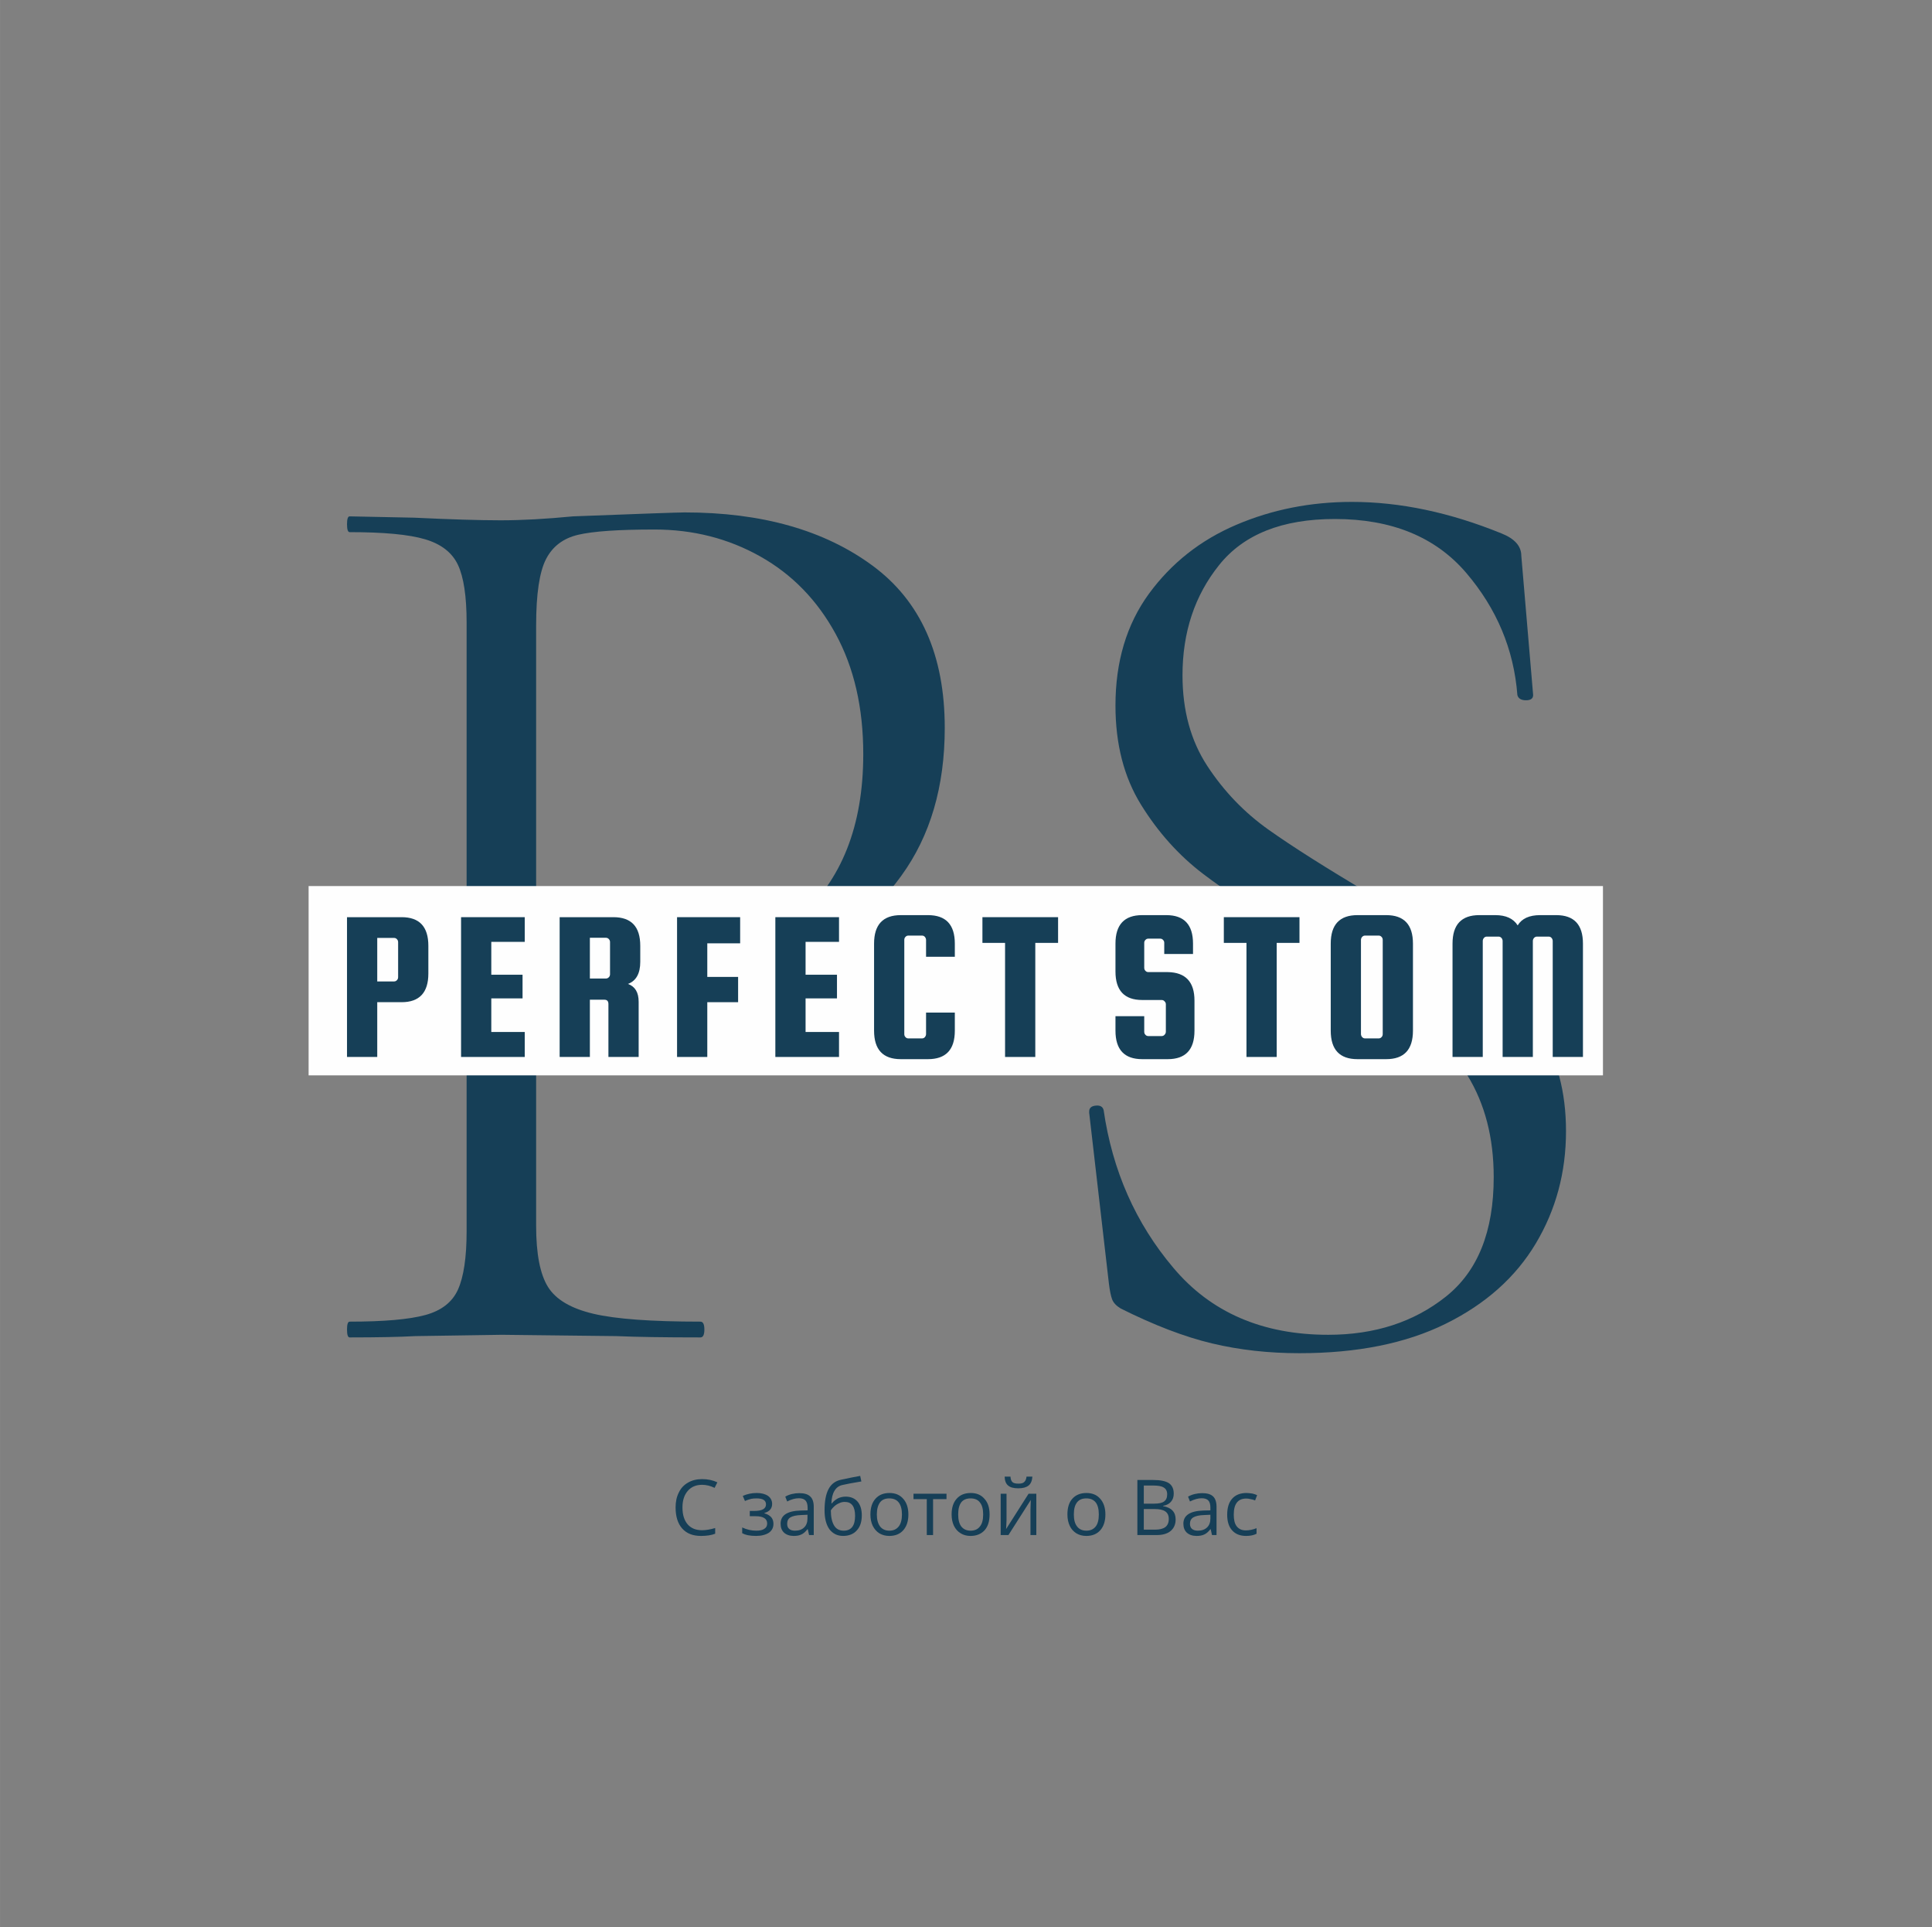 <?xml version="1.0" encoding="UTF-8"?>
<!DOCTYPE svg PUBLIC "-//W3C//DTD SVG 1.1//EN" "http://www.w3.org/Graphics/SVG/1.1/DTD/svg11.dtd">
<!-- Creator: CorelDRAW X8 -->
<svg xmlns="http://www.w3.org/2000/svg" xml:space="preserve" width="132.292mm" height="131.939mm" version="1.1" style="shape-rendering:geometricPrecision; text-rendering:geometricPrecision; image-rendering:optimizeQuality; fill-rule:evenodd; clip-rule:evenodd"
viewBox="0 0 13229 13194"
 xmlns:xlink="http://www.w3.org/1999/xlink">
 <rect x="0" y="0" width="13229" height="13194" fill="#808080" stroke="none"/>
 <defs>
  <style type="text/css">
   <![CDATA[
    .fil1 {fill:#FEFEFE;fill-rule:nonzero}
    .fil0 {fill:#163F57;fill-rule:nonzero}
   ]]>
  </style>
 </defs>
 <g id="Слой_x0020_1">
  <path class="fil0" d="M3671 8392c0,192 27,331 81,418 54,87 158,148 311,184 152,36 397,54 733,54 18,0 27,18 27,54 0,36 -9,54 -27,54 -246,0 -438,-3 -576,-9l-783 -9 -593 9c-108,6 -258,9 -450,9 -12,0 -18,-18 -18,-54 0,-36 6,-54 18,-54 234,0 406,-15 517,-45 111,-30 186,-88 225,-175 39,-87 59,-220 59,-400l0 -4165c0,-180 -20,-312 -59,-395 -39,-84 -114,-143 -225,-176 -111,-33 -283,-49 -517,-49 -12,0 -18,-18 -18,-54 0,-36 6,-54 18,-54l441 9c252,12 450,18 593,18 144,0 309,-9 495,-27 468,-18 723,-27 765,-27 527,0 956,121 1286,364 330,243 495,613 495,1111 0,402 -99,739 -297,1012 -198,273 -448,475 -751,607 -303,132 -616,198 -940,198 -180,0 -327,-15 -441,-45 -18,0 -27,-15 -27,-45 0,-18 5,-36 14,-54 9,-18 19,-24 31,-18 96,24 204,36 324,36 426,0 787,-129 1084,-387 296,-258 445,-633 445,-1124 0,-318 -63,-592 -189,-823 -126,-231 -298,-408 -517,-531 -219,-123 -460,-184 -724,-184 -246,0 -420,12 -522,36 -102,24 -175,79 -220,166 -45,87 -68,238 -68,454l0 4111z"/>
  <path id="1" class="fil0" d="M8097 4623c0,240 56,447 170,621 114,174 254,319 419,436 165,117 394,262 688,436 312,186 553,340 724,463 171,123 318,281 440,473 123,191 185,422 185,692 0,282 -69,538 -207,769 -138,231 -343,414 -616,549 -273,135 -607,202 -1003,202 -210,0 -409,-22 -598,-67 -189,-45 -397,-125 -625,-239 -30,-18 -50,-39 -59,-63 -9,-24 -16,-60 -22,-108l-135 -1169 0 -9c0,-24 15,-37 45,-40 30,-3 48,7 54,31 60,414 219,774 477,1079 257,306 611,459 1061,459 318,0 586,-87 805,-261 219,-174 328,-446 328,-818 0,-270 -60,-502 -180,-697 -120,-195 -265,-357 -436,-486 -171,-129 -403,-280 -697,-454 -288,-168 -514,-315 -679,-441 -165,-126 -306,-283 -423,-472 -117,-189 -175,-415 -175,-679 0,-300 76,-555 229,-765 153,-209 352,-367 598,-472 246,-105 510,-157 792,-157 330,0 671,72 1025,216 90,36 135,87 135,153l81 953c0,24 -16,36 -49,36 -33,0 -53,-12 -59,-36 -24,-312 -141,-591 -351,-837 -210,-245 -509,-368 -899,-368 -360,0 -624,105 -792,315 -168,209 -251,461 -251,755z"/>
  <polygon class="fil1" points="2113,6066 10976,6066 10976,7362 2113,7362 "/>
  <path class="fil0" d="M2750 6279c122,0 183,65 183,196l0 190c0,130 -61,196 -183,196l-167 0 0 375 -207 0 0 -957 374 0zm-24 410l0 -238c0,-8 -2,-15 -8,-21 -5,-6 -12,-9 -20,-9l-115 0 0 298 115 0c8,0 15,-3 20,-9 6,-6 8,-13 8,-21z"/>
  <polygon id="1" class="fil0" points="3364,7065 3593,7065 3593,7236 3157,7236 3157,6279 3593,6279 3593,6448 3364,6448 3364,6673 3578,6673 3578,6835 3364,6835 "/>
  <path id="2" class="fil0" d="M4039 6844l0 392 -207 0 0 -957 368 0c123,0 184,65 184,196l0 110c0,79 -28,130 -84,151 49,18 73,58 73,122l0 378 -207 0 0 -362c0,-20 -9,-30 -28,-30l-99 0zm0 -424l0 279 110 0c8,0 14,-3 20,-9 5,-5 8,-12 8,-20l0 -221c0,-8 -3,-14 -8,-20 -6,-6 -12,-9 -20,-9l-110 0z"/>
  <polygon id="3" class="fil0" points="4843,6861 4843,7236 4636,7236 4636,6279 5068,6279 5068,6458 4843,6458 4843,6688 5054,6688 5054,6861 "/>
  <polygon id="4" class="fil0" points="5516,7065 5745,7065 5745,7236 5309,7236 5309,6279 5745,6279 5745,6448 5516,6448 5516,6673 5731,6673 5731,6835 5516,6835 "/>
  <path id="5" class="fil0" d="M6341 7079l0 -147 197 0 0 124c0,130 -61,195 -184,195l-186 0c-122,0 -183,-65 -183,-195l0 -596c0,-130 61,-195 183,-195l186 0c123,0 184,65 184,195l0 90 -197 0 0 -115c0,-8 -3,-15 -8,-21 -5,-6 -12,-9 -20,-9l-93 0c-8,0 -15,3 -20,9 -6,6 -8,13 -8,21l0 644c0,8 2,15 8,21 5,6 12,9 20,9l93 0c8,0 15,-3 20,-9 5,-6 8,-13 8,-21z"/>
  <polygon id="6" class="fil0" points="6727,6455 6727,6279 7245,6279 7245,6455 7089,6455 7089,7236 6882,7236 6882,6455 "/>
  <path id="7" class="fil0" d="M8169 6531l-197 0 0 -76c0,-8 -2,-14 -8,-20 -5,-6 -12,-9 -20,-9l-81 0c-8,0 -15,3 -20,9 -6,6 -8,12 -8,20l0 170c0,8 2,15 8,21 5,6 12,9 20,9l133 0c122,2 183,67 183,195l0 206c0,130 -61,195 -183,195l-175 0c-122,0 -183,-65 -183,-195l0 -99 197 0 0 106c0,8 2,15 8,21 5,6 12,9 20,9l91 0c8,0 15,-3 20,-9 6,-6 9,-13 9,-21l0 -188c0,-8 -3,-14 -9,-20 -5,-6 -12,-9 -20,-9l-133 0c-122,0 -183,-65 -183,-195l0 -191c0,-130 61,-195 183,-195l165 0c122,0 183,65 183,195l0 71z"/>
  <polygon id="8" class="fil0" points="8380,6455 8380,6279 8898,6279 8898,6455 8742,6455 8742,7236 8535,7236 8535,6455 "/>
  <path id="9" class="fil0" d="M9675 6460l0 596c0,130 -61,195 -183,195l-197 0c-122,0 -183,-65 -183,-195l0 -596c0,-130 61,-195 183,-195l197 0c122,0 183,65 183,195zm-207 619l0 -644c0,-8 -2,-15 -8,-21 -5,-6 -12,-9 -20,-9l-93 0c-8,0 -14,3 -20,9 -5,6 -8,13 -8,21l0 644c0,8 3,15 8,21 6,6 12,9 20,9l93 0c8,0 15,-3 20,-9 6,-6 8,-13 8,-21z"/>
  <path id="10" class="fil0" d="M10153 7236l-207 0 0 -776c0,-130 61,-195 183,-195l110 0c72,0 123,23 153,70 29,-47 80,-70 154,-70l110 0c122,0 183,65 183,195l0 776 -207 0 0 -794c0,-8 -3,-15 -8,-21 -5,-6 -12,-9 -20,-9l-80 0c-8,0 -14,3 -20,9 -5,6 -8,13 -8,21l0 794 -207 0 0 -794c0,-8 -3,-15 -8,-21 -6,-6 -12,-9 -20,-9l-80 0c-8,0 -15,3 -20,9 -5,6 -8,13 -8,21l0 794z"/>
  <path class="fil0" d="M4807 10165c-41,0 -74,14 -98,42 -24,28 -36,65 -36,113 0,50 12,88 35,115 23,27 56,41 99,41 26,0 56,-5 90,-15l0 39c-26,10 -58,15 -97,15 -56,0 -99,-17 -129,-51 -30,-34 -45,-82 -45,-144 0,-39 7,-73 22,-102 14,-30 35,-52 63,-68 27,-16 60,-24 97,-24 40,0 74,8 104,22l-19 38c-28,-14 -57,-21 -86,-21z"/>
  <path id="1" class="fil0" d="M5164 10344c54,0 81,-15 81,-45 0,-28 -22,-41 -65,-41 -14,0 -26,1 -36,3 -11,3 -26,7 -43,15l-15 -35c29,-13 61,-20 96,-20 32,0 58,7 77,20 18,13 28,32 28,55 0,31 -18,52 -53,62l0 2c21,6 37,16 47,27 10,12 15,27 15,45 0,26 -10,46 -31,61 -22,14 -51,22 -88,22 -41,0 -72,-6 -95,-19l0 -39c32,15 64,22 96,22 25,0 44,-4 56,-13 13,-8 19,-20 19,-36 0,-33 -26,-50 -80,-50l-39 0 0 -36 30 0z"/>
  <path id="2" class="fil0" d="M5540 10509l-9 -40 -2 0c-14,18 -28,30 -42,36 -14,7 -31,10 -52,10 -28,0 -50,-8 -66,-22 -16,-15 -24,-35 -24,-62 0,-57 45,-87 137,-90l48 -1 0 -18c0,-22 -5,-39 -14,-49 -10,-11 -25,-16 -46,-16 -24,0 -51,7 -80,22l-13 -33c13,-8 29,-14 45,-18 17,-4 34,-6 50,-6 34,0 59,7 75,22 17,15 25,39 25,72l0 193 -32 0zm-97 -30c27,0 48,-7 63,-22 15,-14 23,-35 23,-61l0 -26 -43 2c-34,1 -59,7 -74,16 -15,9 -22,24 -22,44 0,15 4,27 14,35 9,8 22,12 39,12z"/>
  <path id="3" class="fil0" d="M5646 10340c0,-62 9,-111 27,-145 18,-35 47,-57 87,-65 49,-11 92,-19 130,-26l8 38c-60,10 -103,18 -128,24 -25,5 -44,19 -56,40 -13,21 -20,50 -21,86l3 0c11,-14 25,-25 41,-34 17,-8 35,-12 53,-12 35,0 62,11 82,34 19,22 29,54 29,94 0,44 -11,78 -34,103 -22,25 -54,38 -94,38 -40,0 -71,-16 -94,-46 -22,-31 -33,-74 -33,-129zm131 139c52,0 78,-34 78,-101 0,-64 -23,-96 -71,-96 -13,0 -26,3 -38,9 -12,5 -23,12 -33,21 -10,9 -18,18 -24,28 0,45 8,80 22,103 14,24 36,36 66,36z"/>
  <path id="4" class="fil0" d="M6220 10368c0,46 -12,82 -35,108 -23,26 -55,39 -96,39 -25,0 -48,-6 -68,-18 -19,-12 -34,-29 -45,-51 -11,-23 -16,-49 -16,-78 0,-47 12,-83 35,-108 23,-26 55,-39 96,-39 39,0 71,13 94,40 23,26 35,62 35,107zm-216 0c0,36 8,63 22,82 15,19 36,29 64,29 28,0 49,-10 64,-29 14,-18 22,-46 22,-82 0,-36 -8,-64 -22,-82 -15,-19 -36,-28 -65,-28 -28,0 -49,9 -63,27 -14,19 -22,46 -22,83z"/>
  <polygon id="5" class="fil0" points="6481,10263 6389,10263 6389,10509 6346,10509 6346,10263 6255,10263 6255,10226 6481,10226 "/>
  <path id="6" class="fil0" d="M6776 10368c0,46 -11,82 -34,108 -24,26 -56,39 -97,39 -25,0 -48,-6 -67,-18 -20,-12 -35,-29 -46,-51 -11,-23 -16,-49 -16,-78 0,-47 12,-83 35,-108 23,-26 55,-39 96,-39 40,0 71,13 94,40 24,26 35,62 35,107zm-215 0c0,36 7,63 21,82 15,19 36,29 64,29 28,0 50,-10 64,-29 15,-18 22,-46 22,-82 0,-36 -7,-64 -22,-82 -14,-19 -36,-28 -64,-28 -28,0 -50,9 -64,27 -14,19 -21,46 -21,83z"/>
  <path id="7" class="fil0" d="M6892 10226l0 180 -2 47 -1 15 154 -242 53 0 0 283 -40 0 0 -173 1 -34 1 -33 -153 240 -53 0 0 -283 40 0zm81 -37c-32,0 -55,-6 -70,-19 -15,-12 -23,-32 -24,-61l40 0c1,18 6,31 14,38 8,7 21,10 41,10 18,0 31,-3 39,-11 9,-8 14,-20 16,-37l40 0c-2,28 -10,48 -26,61 -15,12 -38,19 -70,19z"/>
  <path id="8" class="fil0" d="M7569 10368c0,46 -12,82 -35,108 -23,26 -55,39 -96,39 -26,0 -48,-6 -68,-18 -19,-12 -35,-29 -45,-51 -11,-23 -16,-49 -16,-78 0,-47 11,-83 34,-108 23,-26 56,-39 96,-39 40,0 72,13 95,40 23,26 35,62 35,107zm-216 0c0,36 7,63 22,82 14,19 36,29 64,29 28,0 49,-10 64,-29 14,-18 21,-46 21,-82 0,-36 -7,-64 -21,-82 -15,-19 -36,-28 -65,-28 -28,0 -49,9 -63,27 -15,19 -22,46 -22,83z"/>
  <path id="9" class="fil0" d="M7788 10132l107 0c50,0 86,7 109,22 22,15 33,39 33,71 0,23 -6,41 -19,56 -12,14 -30,24 -54,28l0 2c57,10 86,40 86,91 0,34 -12,60 -34,79 -23,19 -55,28 -96,28l-132 0 0 -377zm44 162l72 0c31,0 54,-5 67,-15 14,-10 21,-26 21,-49 0,-22 -8,-37 -23,-46 -15,-10 -39,-14 -72,-14l-65 0 0 124zm0 37l0 141 79 0c30,0 53,-6 69,-18 15,-12 23,-30 23,-55 0,-24 -8,-41 -24,-52 -16,-11 -40,-16 -72,-16l-75 0z"/>
  <path id="10" class="fil0" d="M8299 10509l-9 -40 -2 0c-14,18 -28,30 -42,36 -14,7 -32,10 -53,10 -28,0 -50,-8 -66,-22 -16,-15 -24,-35 -24,-62 0,-57 46,-87 137,-90l48 -1 0 -18c0,-22 -4,-39 -14,-49 -9,-11 -25,-16 -46,-16 -23,0 -50,7 -80,22l-13 -33c14,-8 29,-14 46,-18 17,-4 33,-6 50,-6 34,0 59,7 75,22 16,15 24,39 24,72l0 193 -31 0zm-97 -30c26,0 47,-7 63,-22 15,-14 23,-35 23,-61l0 -26 -43 2c-34,1 -59,7 -74,16 -15,9 -23,24 -23,44 0,15 5,27 14,35 10,8 23,12 40,12z"/>
  <path id="11" class="fil0" d="M8532 10515c-41,0 -73,-13 -95,-38 -23,-25 -34,-61 -34,-107 0,-48 11,-84 34,-110 23,-26 56,-39 98,-39 13,0 27,2 41,4 13,3 24,7 32,11l-14 36c-9,-4 -19,-7 -31,-9 -11,-3 -21,-4 -29,-4 -58,0 -86,37 -86,110 0,35 6,62 20,80 15,19 35,28 63,28 23,0 48,-5 73,-15l0 38c-19,10 -43,15 -72,15z"/>
 </g>
</svg>
